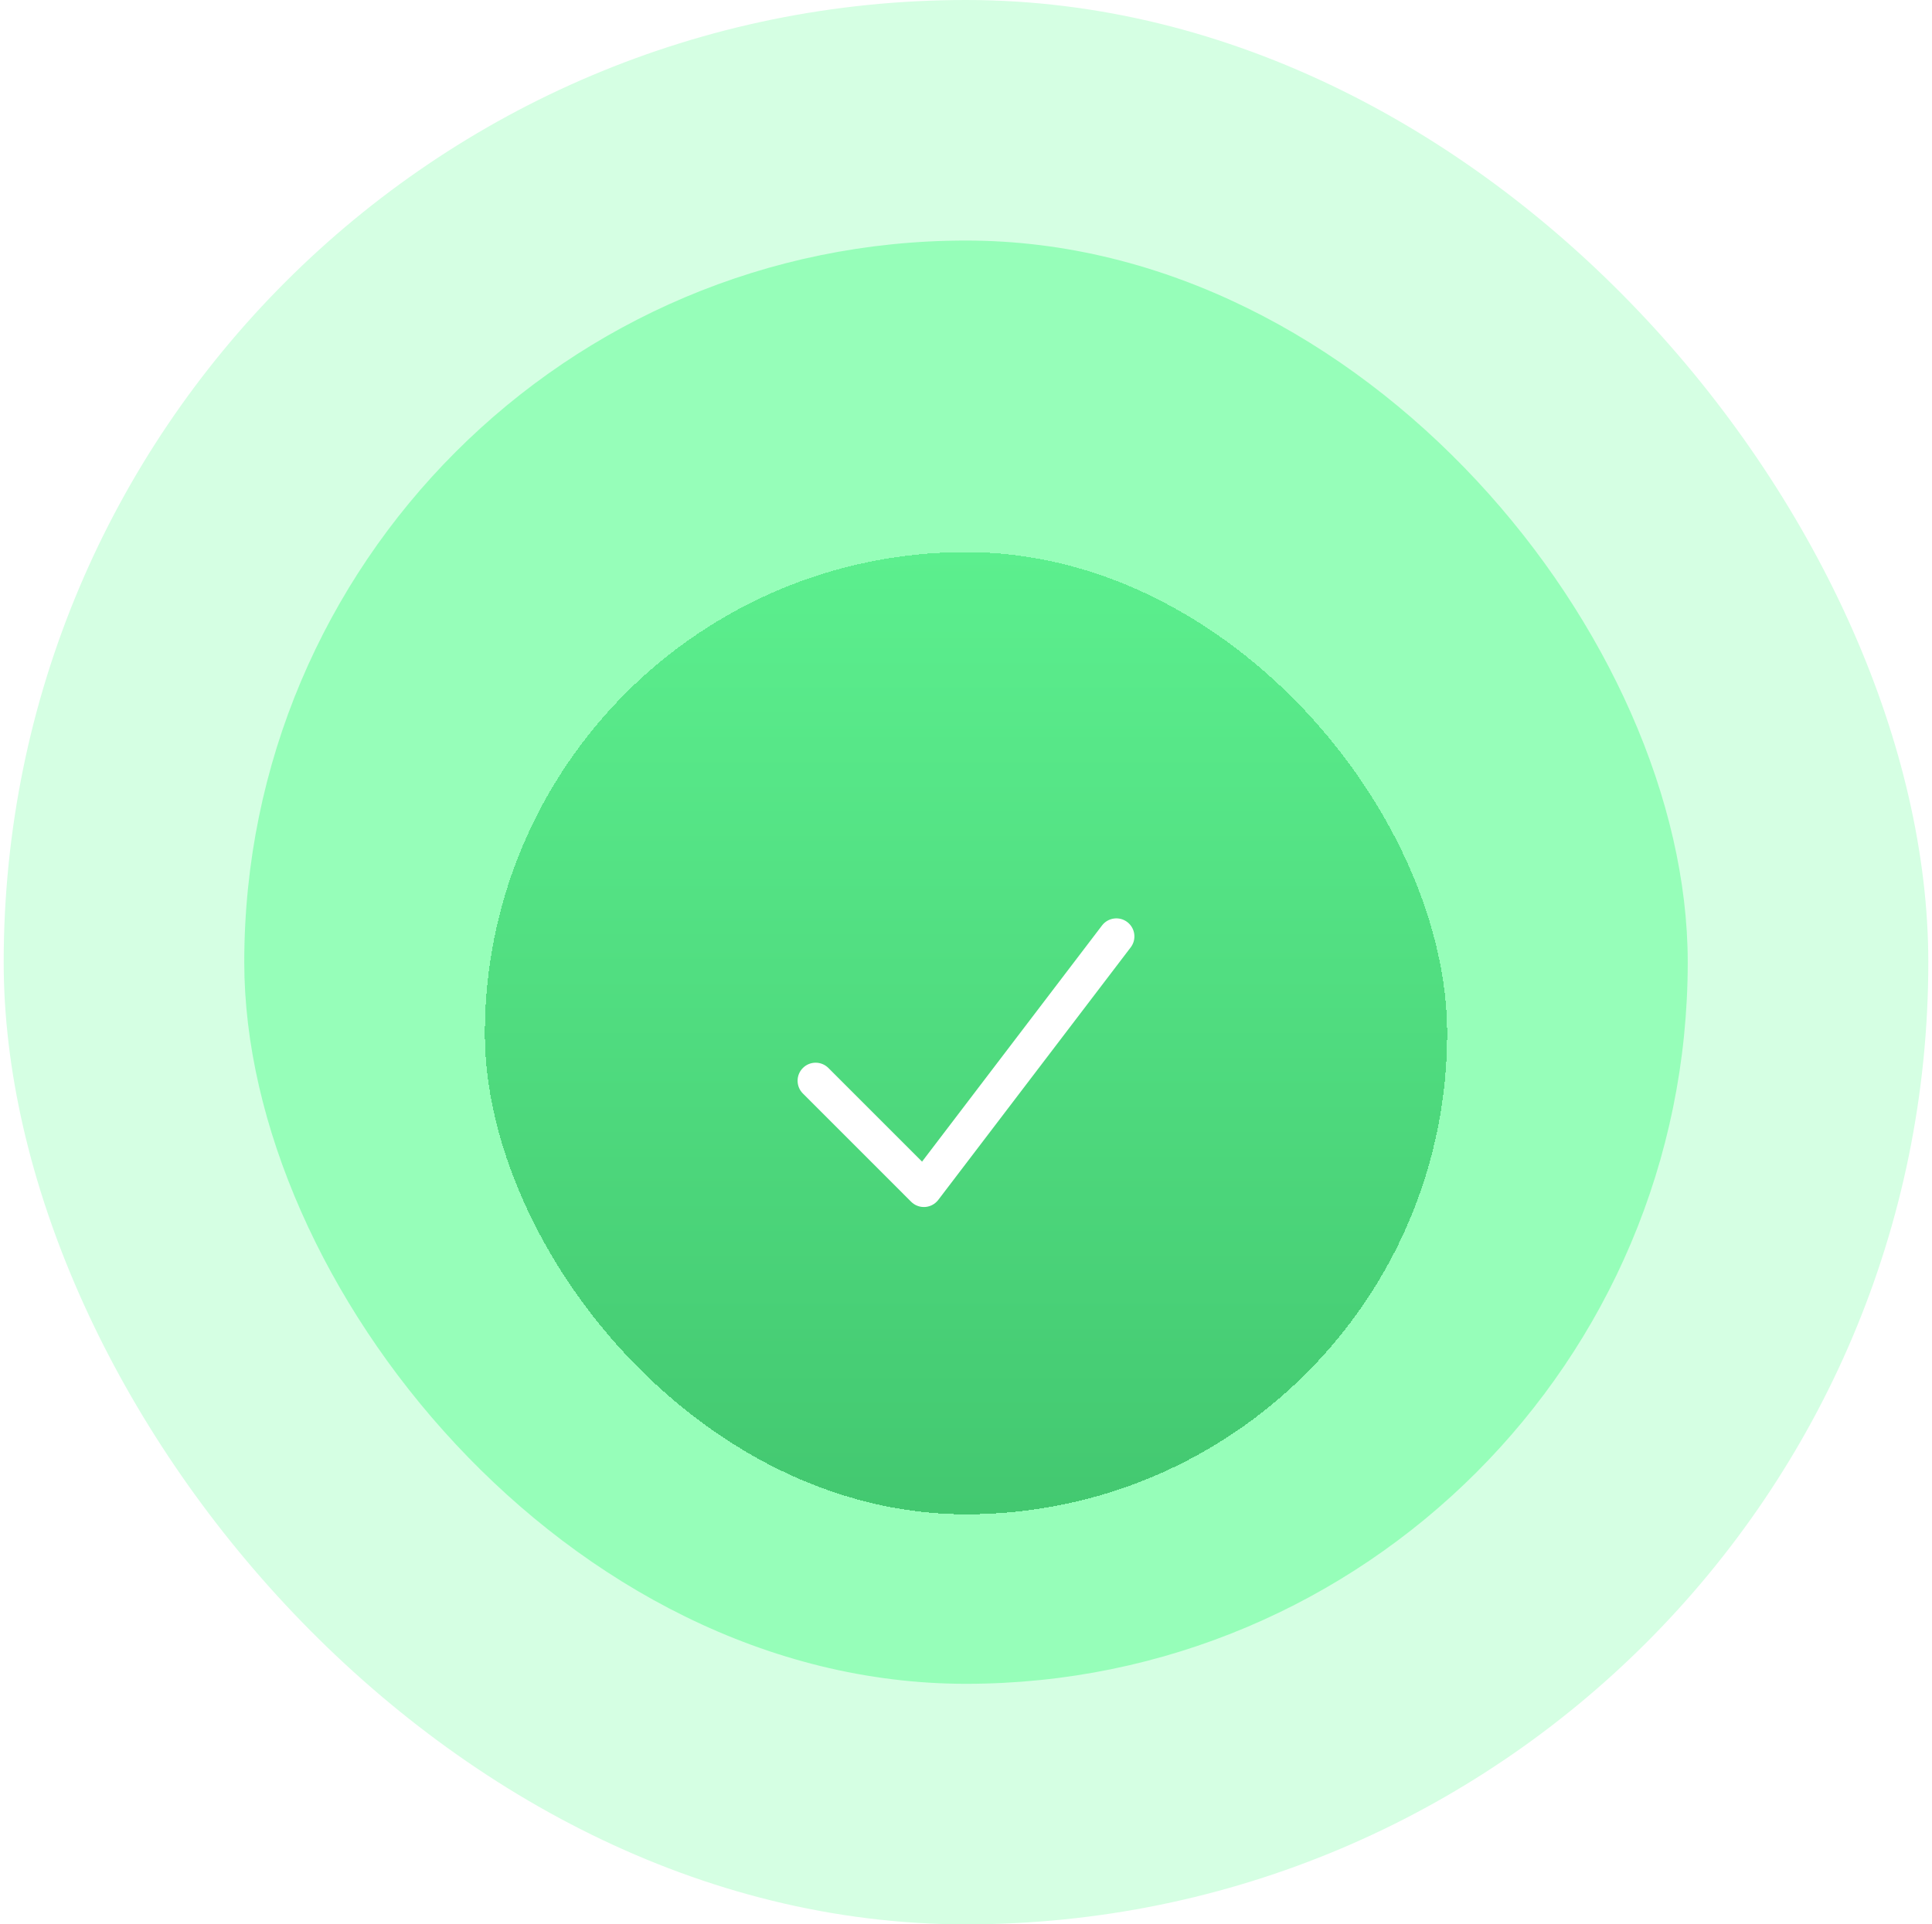 <svg width="262" height="261" viewBox="0 0 262 261" fill="none" xmlns="http://www.w3.org/2000/svg">
<rect x="0.5" width="261" height="261" rx="130.5" fill="#79FFA7" fill-opacity="0.31"/>
<rect x="33.125" y="32.625" width="195.75" height="195.75" rx="97.875" fill="#69FE9B" fill-opacity="0.58"/>
<g filter="url(#filter0_d_7_438)">
<rect x="65.75" y="65.25" width="130.5" height="130.5" rx="65.25" fill="url(#paint0_linear_7_438)" shape-rendering="crispEdges"/>
<g filter="url(#filter1_d_7_438)">
<path fill-rule="evenodd" clip-rule="evenodd" d="M152.874 111.426C153.948 112.245 154.156 113.78 153.337 114.855L127.237 149.111C126.809 149.673 126.159 150.022 125.455 150.07C124.75 150.117 124.06 149.858 123.56 149.359L108.879 134.677C107.924 133.722 107.924 132.172 108.879 131.217C109.835 130.261 111.384 130.261 112.34 131.217L125.041 143.918L149.444 111.889C150.263 110.814 151.799 110.607 152.874 111.426Z" fill="white"/>
</g>
</g>
<defs>
<filter id="filter0_d_7_438" x="21.958" y="31.092" width="218.084" height="218.084" filterUnits="userSpaceOnUse" color-interpolation-filters="sRGB">
<feFlood flood-opacity="0" result="BackgroundImageFix"/>
<feColorMatrix in="SourceAlpha" type="matrix" values="0 0 0 0 0 0 0 0 0 0 0 0 0 0 0 0 0 0 127 0" result="hardAlpha"/>
<feOffset dy="9.634"/>
<feGaussianBlur stdDeviation="21.896"/>
<feComposite in2="hardAlpha" operator="out"/>
<feColorMatrix type="matrix" values="0 0 0 0 0.19 0 0 0 0 0.725 0 0 0 0 0.371 0 0 0 0.72 0"/>
<feBlend mode="normal" in2="BackgroundImageFix" result="effect1_dropShadow_7_438"/>
<feBlend mode="normal" in="SourceGraphic" in2="effect1_dropShadow_7_438" result="shape"/>
</filter>
<filter id="filter1_d_7_438" x="100.163" y="106.925" width="61.675" height="55.15" filterUnits="userSpaceOnUse" color-interpolation-filters="sRGB">
<feFlood flood-opacity="0" result="BackgroundImageFix"/>
<feColorMatrix in="SourceAlpha" type="matrix" values="0 0 0 0 0 0 0 0 0 0 0 0 0 0 0 0 0 0 127 0" result="hardAlpha"/>
<feOffset dy="4"/>
<feGaussianBlur stdDeviation="4"/>
<feComposite in2="hardAlpha" operator="out"/>
<feColorMatrix type="matrix" values="0 0 0 0 0 0 0 0 0 0 0 0 0 0 0 0 0 0 0.25 0"/>
<feBlend mode="normal" in2="BackgroundImageFix" result="effect1_dropShadow_7_438"/>
<feBlend mode="normal" in="SourceGraphic" in2="effect1_dropShadow_7_438" result="shape"/>
</filter>
<linearGradient id="paint0_linear_7_438" x1="131" y1="65.25" x2="131" y2="195.75" gradientUnits="userSpaceOnUse">
<stop stop-color="#5CEF8E"/>
<stop offset="1" stop-color="#43C870"/>
</linearGradient>
</defs>
</svg>
